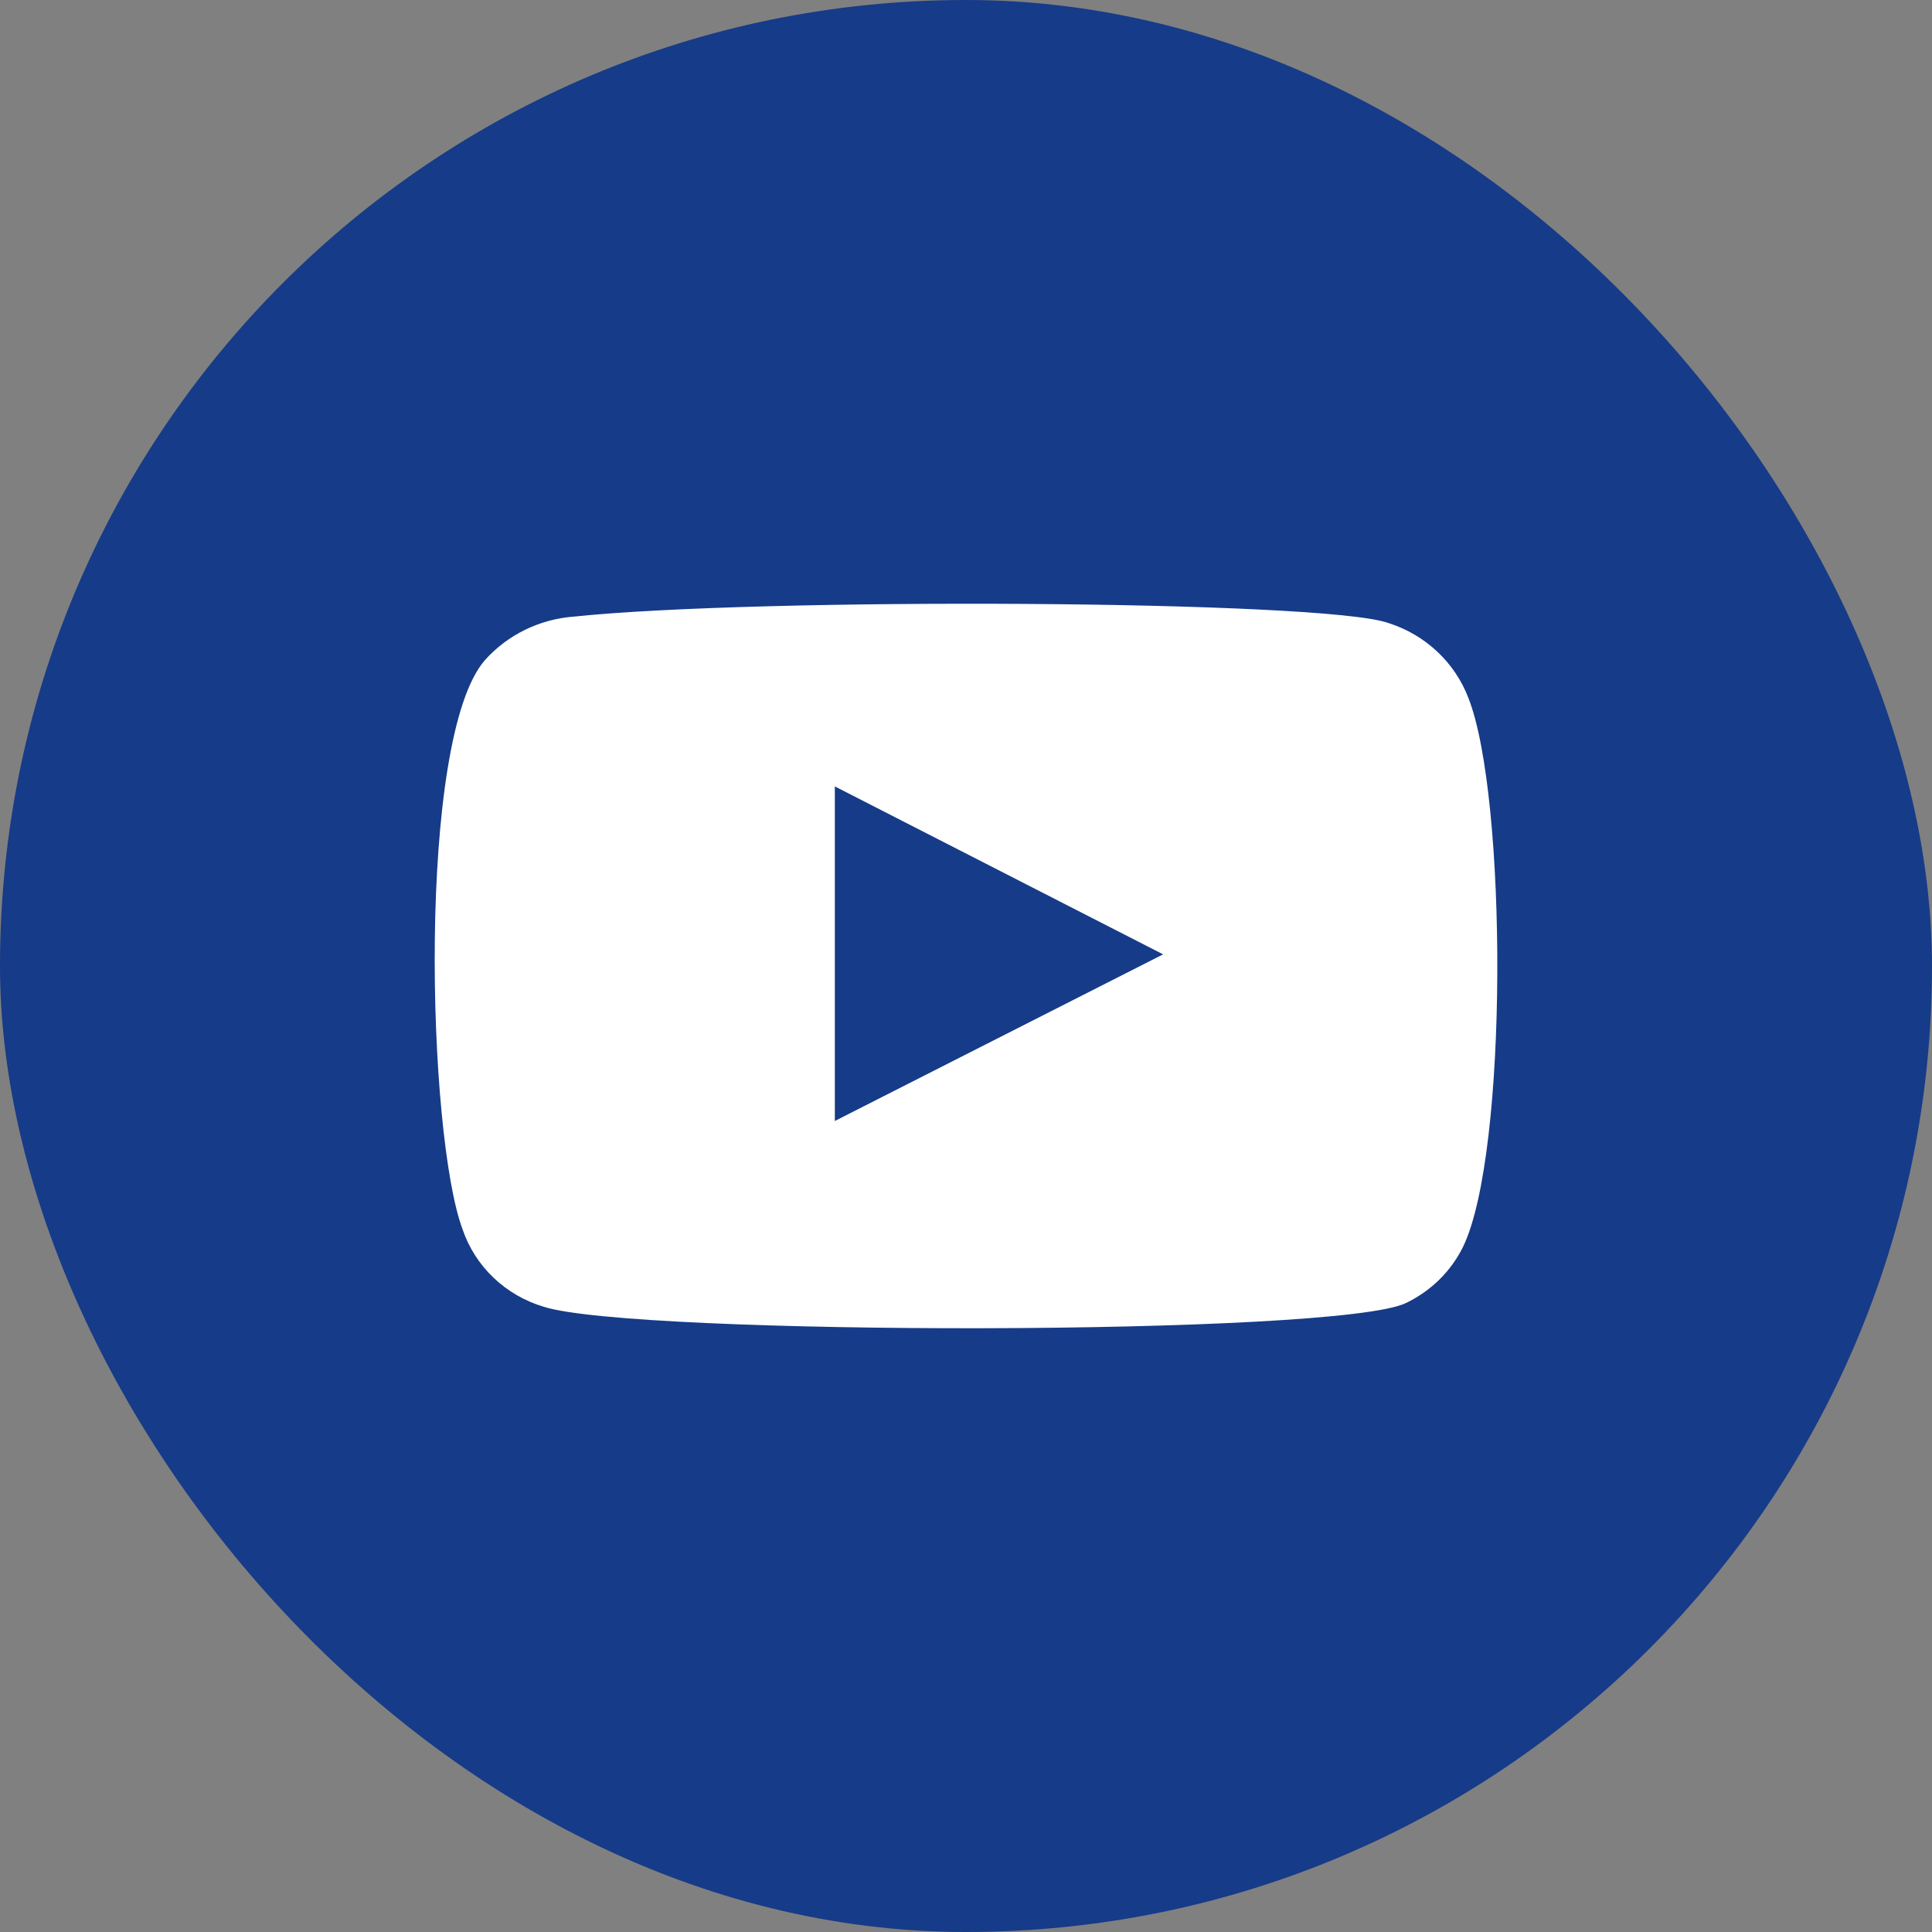 <svg width="64" height="64" viewBox="0 0 64 64" fill="none" xmlns="http://www.w3.org/2000/svg">
<rect x="0" y="0" width="64" height="64" fill="#808080" stroke="none"/>
<rect width="64" height="64" rx="32" fill="#163B88"/>
<path fill-rule="evenodd" clip-rule="evenodd" d="M18.02 43.291C17.393 43.105 16.82 42.775 16.351 42.328C15.881 41.881 15.529 41.33 15.323 40.722C14.149 37.58 13.801 24.459 16.063 21.869C16.816 21.026 17.879 20.508 19.021 20.425C25.089 19.788 43.836 19.873 45.989 20.637C46.595 20.829 47.148 21.152 47.608 21.583C48.067 22.013 48.421 22.539 48.643 23.122C49.926 26.37 49.97 38.174 48.469 41.295C48.071 42.108 47.404 42.766 46.577 43.163C44.315 44.267 21.022 44.246 18.02 43.291ZM27.655 37.134L38.53 31.614L27.655 26.051V37.134Z" fill="white"/>
</svg>
